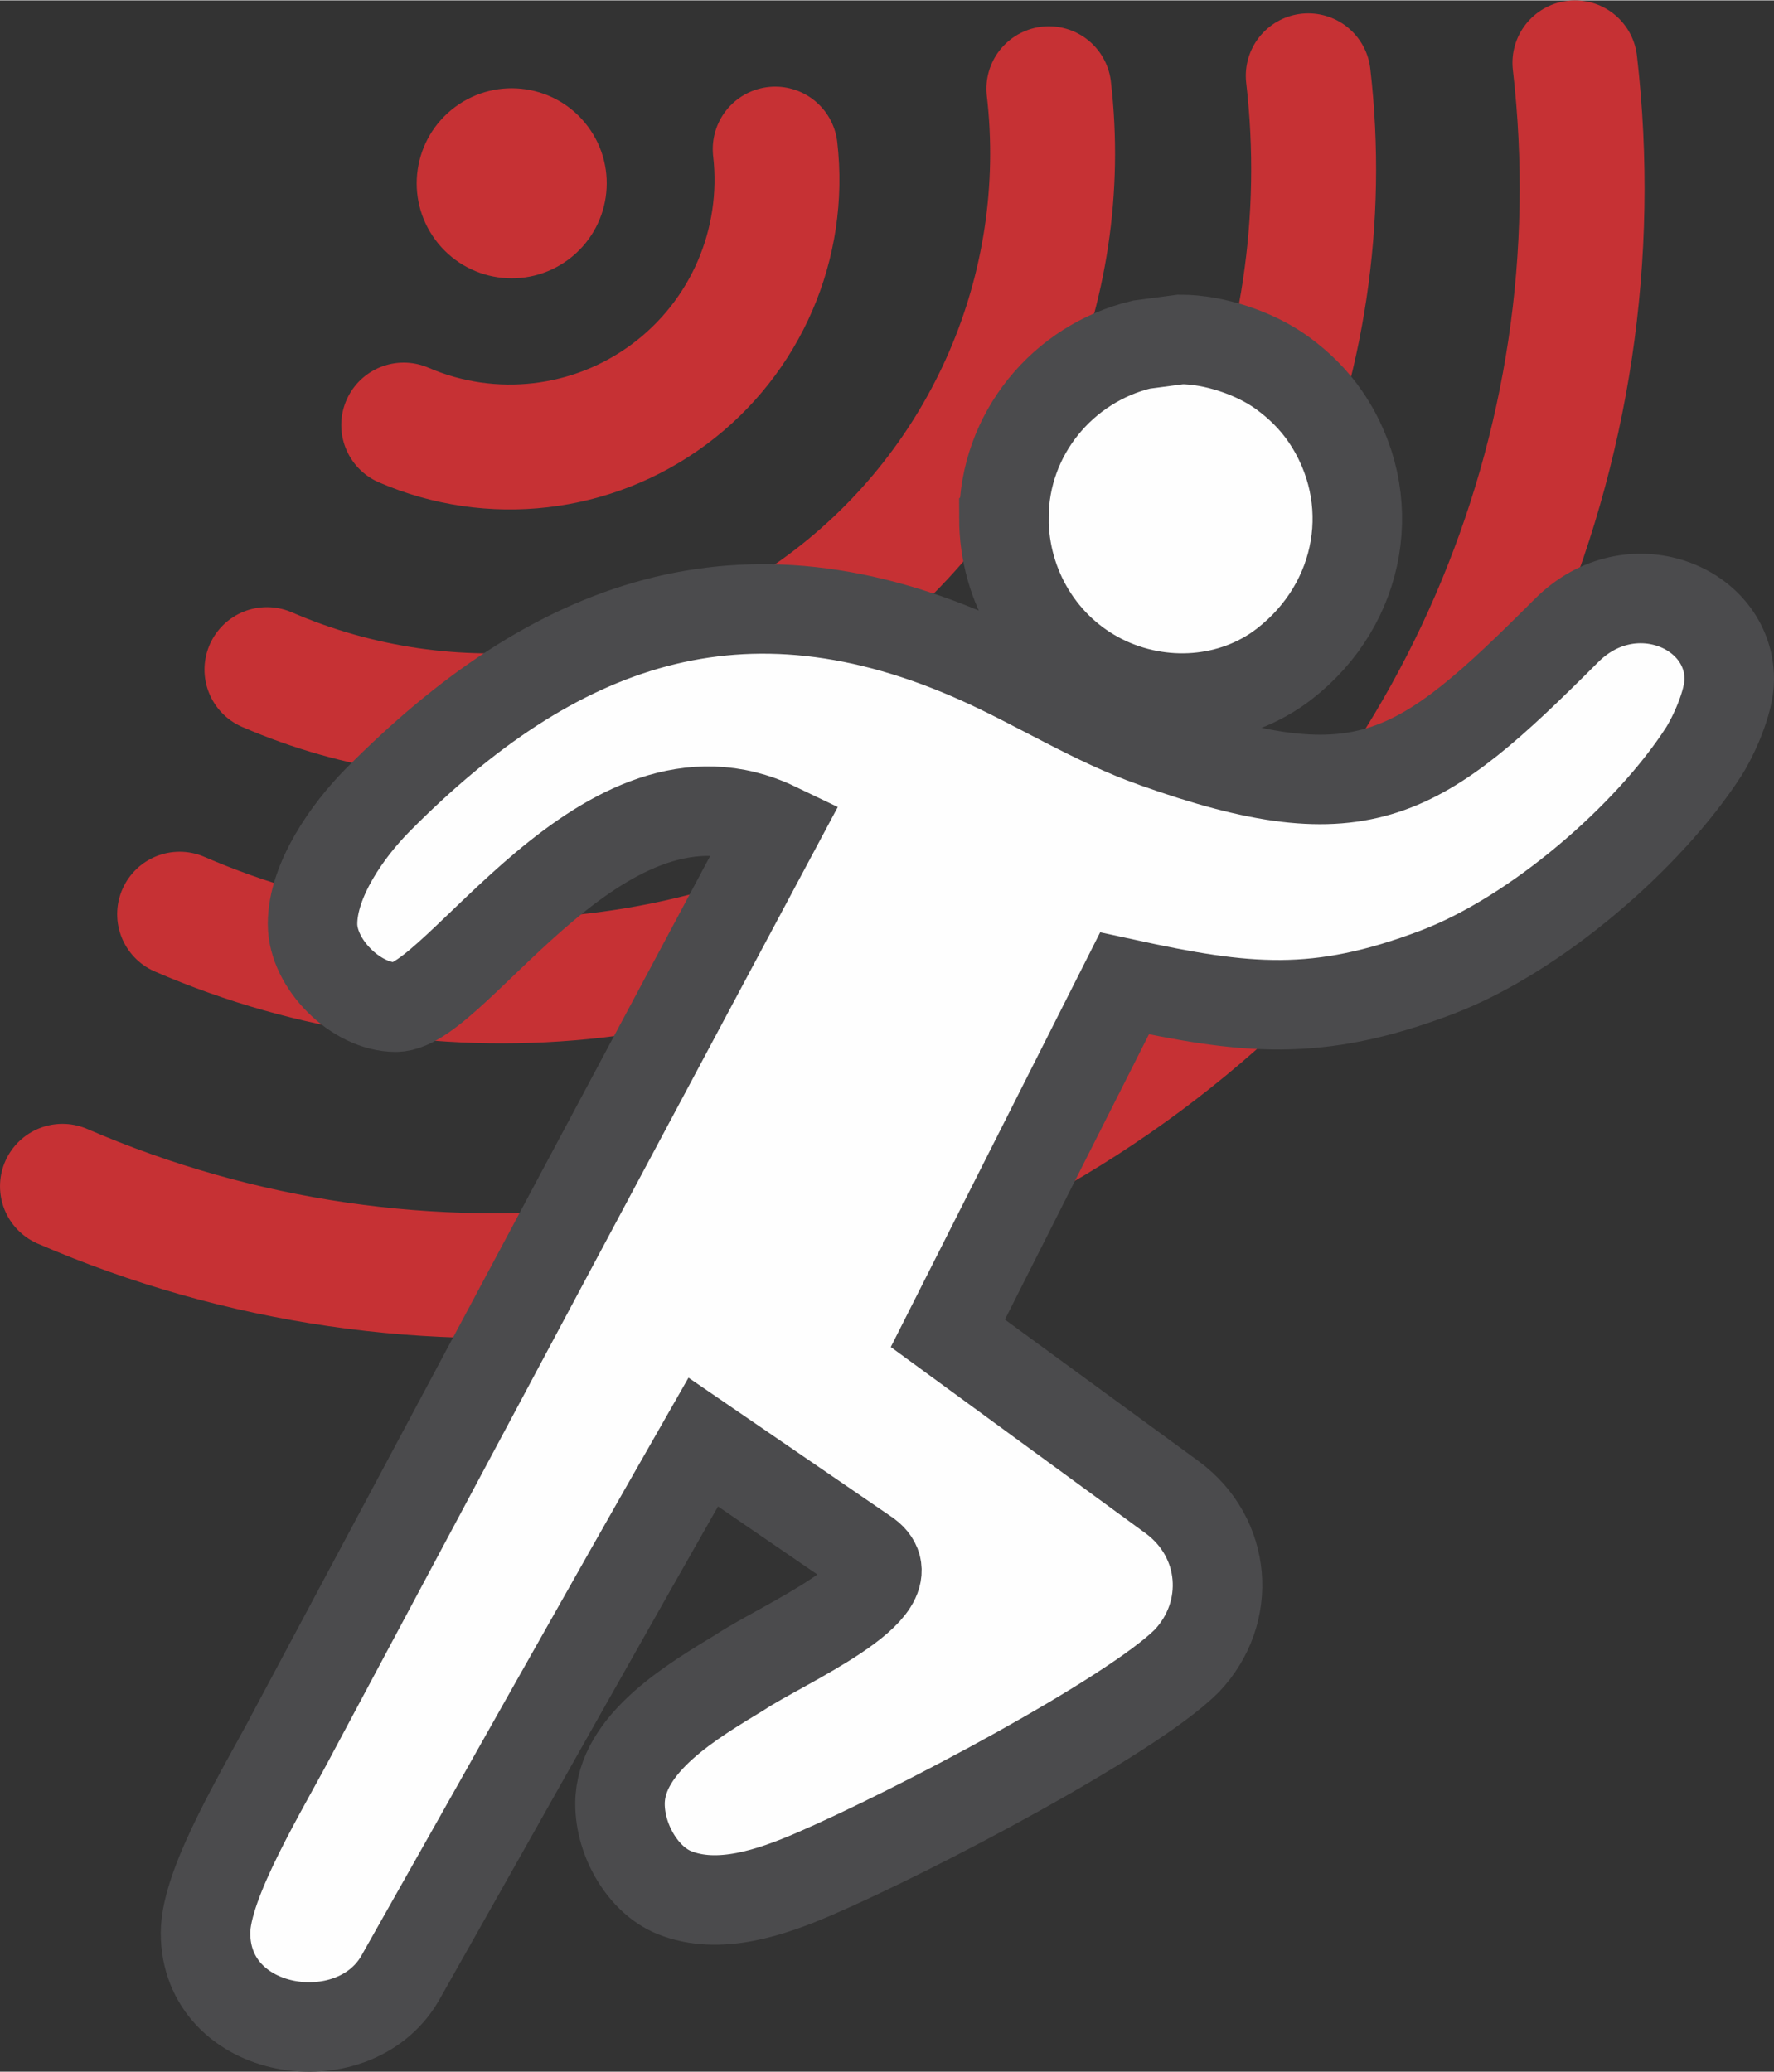 <?xml version="1.0" encoding="UTF-8"?>
<!DOCTYPE svg PUBLIC "-//W3C//DTD SVG 1.1//EN" "http://www.w3.org/Graphics/SVG/1.1/DTD/svg11.dtd">
<!-- Creator: CorelDRAW 2018 (64-Bit) -->
<svg xmlns="http://www.w3.org/2000/svg" xml:space="preserve" width="2.202in" height="2.572in" version="1.1" style="shape-rendering:geometricPrecision; text-rendering:geometricPrecision; image-rendering:optimizeQuality; fill-rule:evenodd; clip-rule:evenodd"
viewBox="0 0 488.19 570.02"
 xmlns:xlink="http://www.w3.org/1999/xlink">
 <rect x="0" y="0" width="488.19" height="570.02" fill="#333333" stroke="none"/>
 <defs>
  <style type="text/css">
   <![CDATA[
    .str4 {stroke:#4B4B4D;stroke-width:24.63;stroke-miterlimit:22.926}
    .str1 {stroke:#C63134;stroke-width:34.37;stroke-linecap:round;stroke-linejoin:round;stroke-miterlimit:2.613}
    .str2 {stroke:#C63134;stroke-width:34.37;stroke-linecap:round;stroke-linejoin:round;stroke-miterlimit:2.613}
    .str0 {stroke:#C63134;stroke-width:34.37;stroke-linecap:round;stroke-linejoin:round;stroke-miterlimit:2.613}
    .str3 {stroke:#C63134;stroke-width:34.37;stroke-linecap:round;stroke-linejoin:round;stroke-miterlimit:2.613}
    .fil1 {fill:none}
    .fil2 {fill:#FEFEFE}
    .fil0 {fill:#C63134}
   ]]>
  </style>
 </defs>
 <g id="Layer_x0020_1">
  <g id="_2466651927328">
   <g>
    <circle class="fil0" transform="matrix(-1.664 -2.24 2.24 -1.664 140.82 50.343)" r="9.37"/>
    <g>
     <path class="fil1 str0" d="M360.02 20.76c9.18,79.27 -24.63,157.43 -88.69,205.02 -64.06,47.59 -148.65,57.39 -221.9,25.7"/>
     <path class="fil1 str1" d="M288.64 24.32c6.36,54.92 -17.06,109.07 -61.45,142.04 -44.38,32.97 -102.99,39.76 -153.73,17.81"/>
     <path class="fil1 str2" d="M213.33 40.93c3.02,26.09 -8.11,51.82 -29.19,67.48 -21.09,15.66 -48.93,18.89 -73.04,8.46"/>
     <path class="fil1 str3" d="M433.4 17.18c12.3,106.24 -33,210.97 -118.85,274.74 -85.85,63.77 -199.21,76.9 -297.36,34.44"/>
    </g>
   </g>
   <path class="fil2 str4" d="M317.69 204.32c-16.65,-5.92 -31.49,-15.35 -47.51,-22.61 -66.05,-29.92 -117.8,-10.59 -166.3,38.43 -8.25,8.34 -17.87,21.99 -17.87,34.02 0,11.01 11.96,22.91 22.91,22.91 16.94,0 57.56,-72.18 104.71,-49.55l-132.77 248.69c-7.92,15.21 -24.3,41.57 -24.3,55.63 0,28.32 40.38,34.65 53.39,12.72 27.86,-49.25 55.51,-98.69 83.58,-147.81l45.21 30.98c12.43,9.34 -23.41,24.6 -35.13,32.39 -12.56,7.66 -32.99,19.42 -32.99,36.19 0,10.06 6.34,20.9 14.88,24.39 12.3,5.03 26.93,-0.08 38.55,-5.09 27.76,-11.97 87.32,-43.43 102.59,-58.68 12.6,-13.39 10.86,-33.91 -3.96,-44.9l-61.84 -45.21 48.62 -96.3c33.26,7.23 52.91,9.47 85.82,-3 27.38,-10.38 58.41,-37.32 73.5,-60.66 2.63,-4.07 7.1,-13.65 7.1,-20.01 0,-20.05 -27.2,-31.03 -44.77,-13.45 -40.42,40.43 -55.73,51.43 -113.41,30.92z"/>
   <path class="fil2 str4" d="M276.26 142.43c0,18.92 10.48,36.11 27.11,44.41 16.16,8.06 35.92,6.71 50.03,-4.2 21.52,-16.65 26.52,-45.71 11.41,-67.99 -3.25,-4.8 -7.42,-8.87 -12.08,-12.23 -7.42,-5.36 -18.66,-9.11 -27.85,-9.11l-10.76 1.42c-21.6,5.18 -37.85,24.61 -37.85,47.69z"/>
  </g>
 </g>
</svg>
